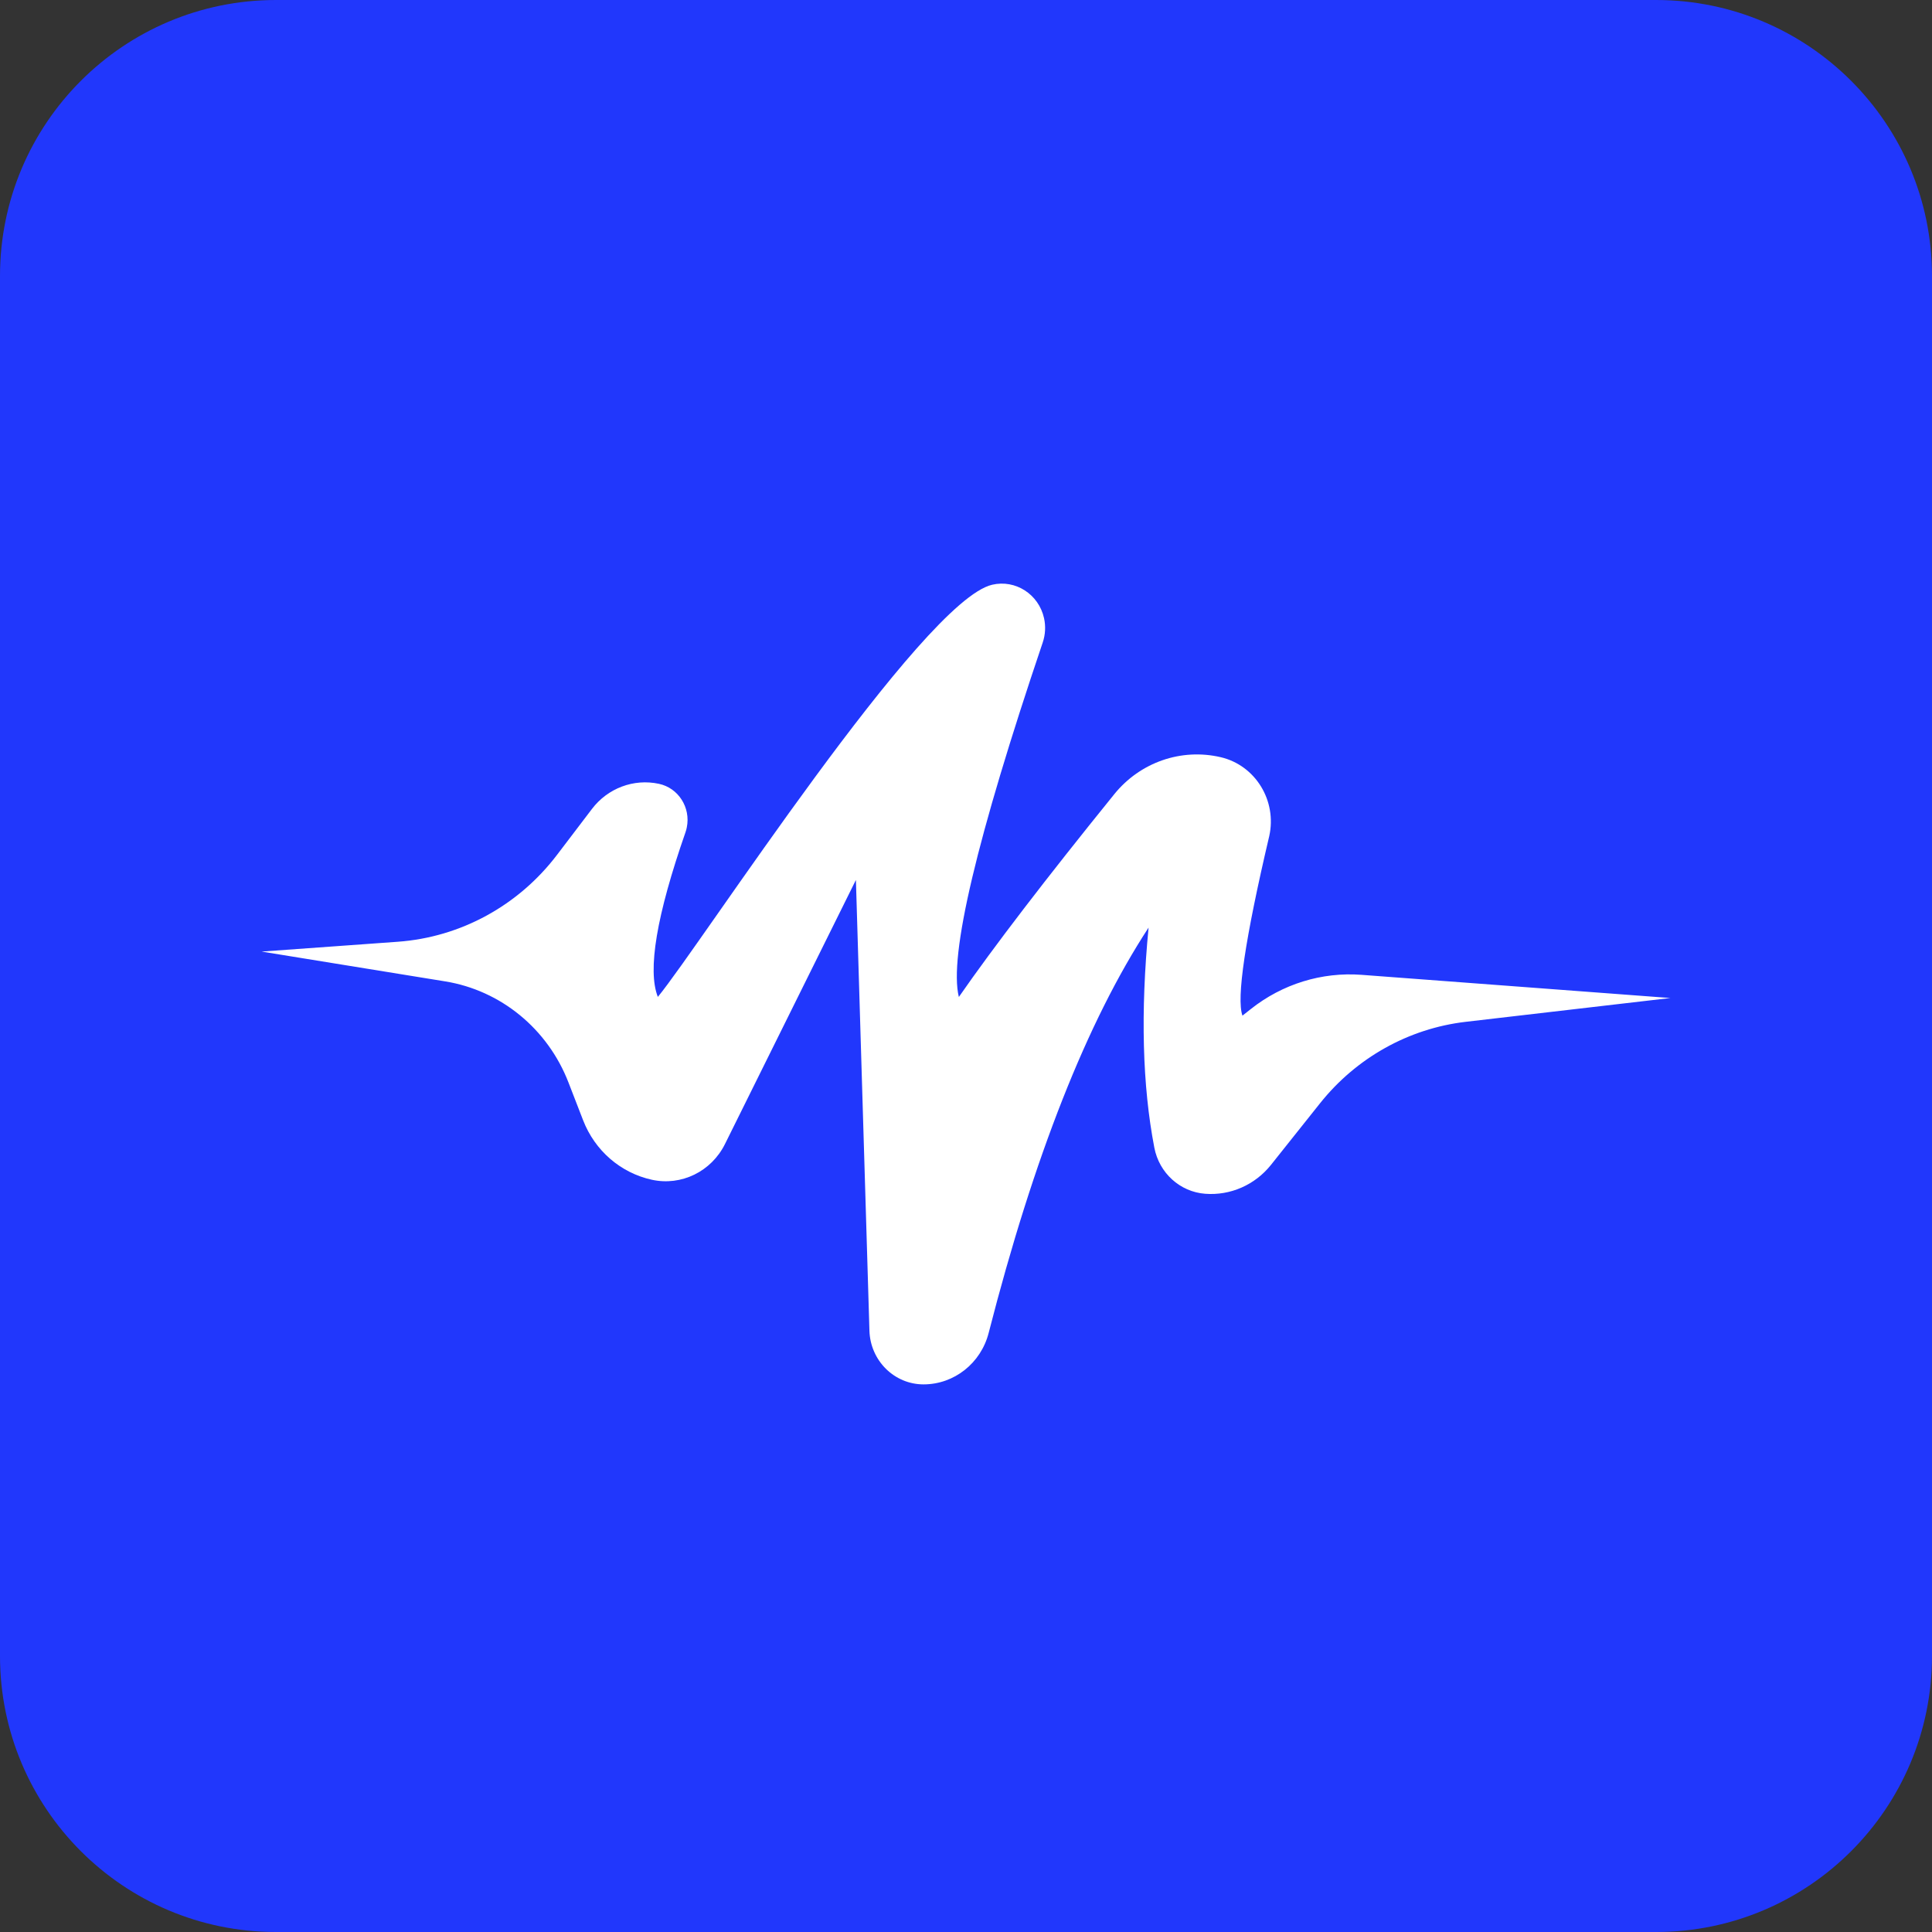 <svg width="56" height="56" viewBox="0 0 56 56" fill="none" xmlns="http://www.w3.org/2000/svg">
<rect x="0" y="0" width="56" height="56" fill="#333333" stroke="none"/>
<path d="M0 8C0 3.582 3.582 0 8 0H48C52.418 0 56 3.582 56 8V48C56 52.418 52.418 56 48 56H8C3.582 56 0 52.418 0 48V8Z" fill="#2137FC"/>
<path fill-rule="evenodd" clip-rule="evenodd" d="M16.147 24.777L17.157 23.449C17.615 22.846 18.368 22.563 19.098 22.719C19.663 22.839 20.025 23.406 19.907 23.984C19.898 24.032 19.885 24.079 19.869 24.125C19.03 26.533 18.763 28.123 19.068 28.896C20.322 27.37 26.732 17.421 28.758 16.949C29.434 16.791 30.108 17.225 30.262 17.917C30.314 18.151 30.301 18.396 30.224 18.623C28.31 24.287 27.499 27.712 27.793 28.898C28.804 27.442 30.305 25.483 32.298 23.02C33.046 22.095 34.24 21.68 35.384 21.948C36.39 22.184 37.019 23.209 36.789 24.239C36.787 24.246 36.786 24.252 36.784 24.259C36.091 27.21 35.834 28.936 36.013 29.439C36.092 29.377 36.172 29.314 36.254 29.249C37.168 28.523 38.312 28.169 39.466 28.256L48.417 28.928L42.486 29.618C40.831 29.811 39.314 30.659 38.261 31.98L36.842 33.762C36.378 34.345 35.664 34.659 34.931 34.602C34.202 34.546 33.6 34 33.459 33.266C33.112 31.465 33.057 29.338 33.292 26.887C31.512 29.61 29.967 33.526 28.657 38.635C28.432 39.514 27.656 40.127 26.769 40.127C25.922 40.127 25.227 39.438 25.201 38.571L24.809 25.506L21.014 33.16C20.619 33.957 19.75 34.382 18.896 34.196C17.991 33.999 17.243 33.352 16.902 32.472L16.477 31.375C15.875 29.821 14.517 28.708 12.904 28.446C11.131 28.158 9.357 27.87 7.583 27.582L11.534 27.297C13.351 27.165 15.029 26.249 16.147 24.777Z" fill="white"/>
</svg>
